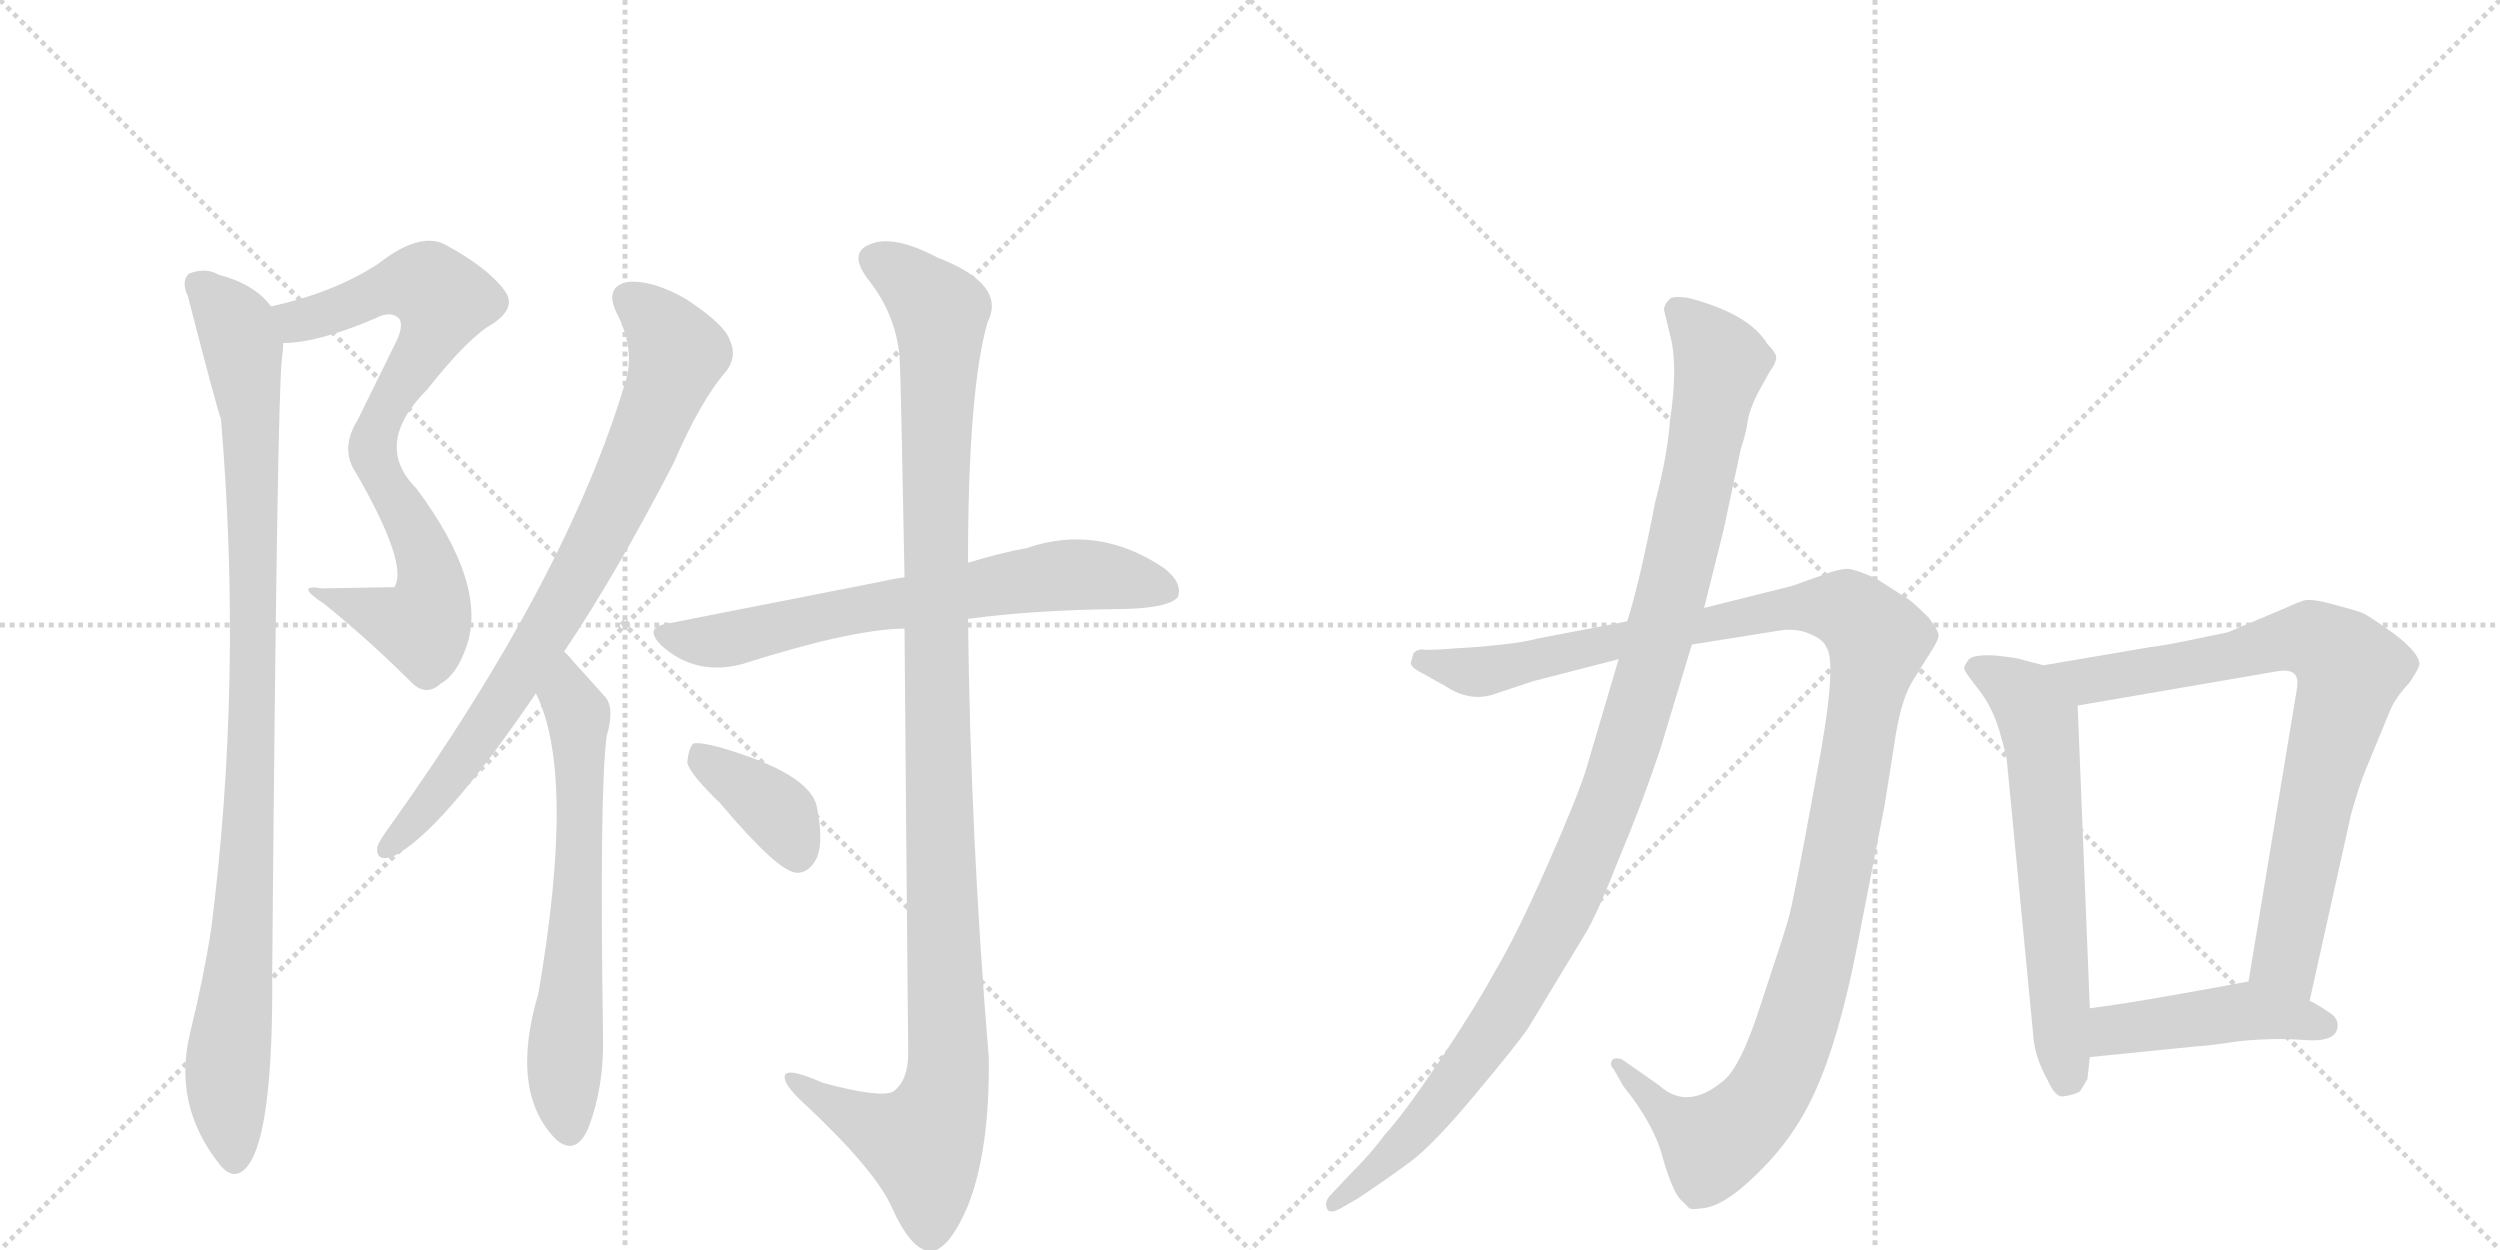 <svg version="1.1" viewBox="0 0 2048 1024" xmlns="http://www.w3.org/2000/svg">
  <g stroke="lightgray" stroke-dasharray="1,1" stroke-width="1" transform="scale(4, 4)">
    <line x1="0" y1="0" x2="256" y2="256"></line>
    <line x1="256" y1="0" x2="0" y2="256"></line>
    <line x1="128" y1="0" x2="128" y2="256"></line>
    <line x1="0" y1="128" x2="256" y2="128"></line>
    <line x1="256" y1="0" x2="512" y2="256"></line>
    <line x1="512" y1="0" x2="256" y2="256"></line>
    <line x1="384" y1="0" x2="384" y2="256"></line>
    <line x1="256" y1="128" x2="512" y2="128"></line>
  </g>
<g transform="scale(1, -1) translate(0, -850)">
   <style type="text/css">
    @keyframes keyframes0 {
      from {
       stroke: black;
       stroke-dashoffset: 769;
       stroke-width: 128;
       }
       71% {
       animation-timing-function: step-end;
       stroke: black;
       stroke-dashoffset: 0;
       stroke-width: 128;
       }
       to {
       stroke: black;
       stroke-width: 1024;
       }
       }
       #make-me-a-hanzi-animation-0 {
         animation: keyframes0 0.876s both;
         animation-delay: 0s;
         animation-timing-function: linear;
       }
    @keyframes keyframes1 {
      from {
       stroke: black;
       stroke-dashoffset: 986;
       stroke-width: 128;
       }
       76% {
       animation-timing-function: step-end;
       stroke: black;
       stroke-dashoffset: 0;
       stroke-width: 128;
       }
       to {
       stroke: black;
       stroke-width: 1024;
       }
       }
       #make-me-a-hanzi-animation-1 {
         animation: keyframes1 1.052s both;
         animation-delay: 0.876s;
         animation-timing-function: linear;
       }
    @keyframes keyframes2 {
      from {
       stroke: black;
       stroke-dashoffset: 787;
       stroke-width: 128;
       }
       72% {
       animation-timing-function: step-end;
       stroke: black;
       stroke-dashoffset: 0;
       stroke-width: 128;
       }
       to {
       stroke: black;
       stroke-width: 1024;
       }
       }
       #make-me-a-hanzi-animation-2 {
         animation: keyframes2 0.89s both;
         animation-delay: 1.928s;
         animation-timing-function: linear;
       }
    @keyframes keyframes3 {
      from {
       stroke: black;
       stroke-dashoffset: 640;
       stroke-width: 128;
       }
       68% {
       animation-timing-function: step-end;
       stroke: black;
       stroke-dashoffset: 0;
       stroke-width: 128;
       }
       to {
       stroke: black;
       stroke-width: 1024;
       }
       }
       #make-me-a-hanzi-animation-3 {
         animation: keyframes3 0.771s both;
         animation-delay: 2.819s;
         animation-timing-function: linear;
       }
    @keyframes keyframes4 {
      from {
       stroke: black;
       stroke-dashoffset: 676;
       stroke-width: 128;
       }
       69% {
       animation-timing-function: step-end;
       stroke: black;
       stroke-dashoffset: 0;
       stroke-width: 128;
       }
       to {
       stroke: black;
       stroke-width: 1024;
       }
       }
       #make-me-a-hanzi-animation-4 {
         animation: keyframes4 0.8s both;
         animation-delay: 3.59s;
         animation-timing-function: linear;
       }
    @keyframes keyframes5 {
      from {
       stroke: black;
       stroke-dashoffset: 1129;
       stroke-width: 128;
       }
       79% {
       animation-timing-function: step-end;
       stroke: black;
       stroke-dashoffset: 0;
       stroke-width: 128;
       }
       to {
       stroke: black;
       stroke-width: 1024;
       }
       }
       #make-me-a-hanzi-animation-5 {
         animation: keyframes5 1.169s both;
         animation-delay: 4.39s;
         animation-timing-function: linear;
       }
    @keyframes keyframes6 {
      from {
       stroke: black;
       stroke-dashoffset: 378;
       stroke-width: 128;
       }
       55% {
       animation-timing-function: step-end;
       stroke: black;
       stroke-dashoffset: 0;
       stroke-width: 128;
       }
       to {
       stroke: black;
       stroke-width: 1024;
       }
       }
       #make-me-a-hanzi-animation-6 {
         animation: keyframes6 0.558s both;
         animation-delay: 5.558s;
         animation-timing-function: linear;
       }
    @keyframes keyframes7 {
      from {
       stroke: black;
       stroke-dashoffset: 1194;
       stroke-width: 128;
       }
       80% {
       animation-timing-function: step-end;
       stroke: black;
       stroke-dashoffset: 0;
       stroke-width: 128;
       }
       to {
       stroke: black;
       stroke-width: 1024;
       }
       }
       #make-me-a-hanzi-animation-7 {
         animation: keyframes7 1.222s both;
         animation-delay: 6.116s;
         animation-timing-function: linear;
       }
    @keyframes keyframes8 {
      from {
       stroke: black;
       stroke-dashoffset: 1085;
       stroke-width: 128;
       }
       78% {
       animation-timing-function: step-end;
       stroke: black;
       stroke-dashoffset: 0;
       stroke-width: 128;
       }
       to {
       stroke: black;
       stroke-width: 1024;
       }
       }
       #make-me-a-hanzi-animation-8 {
         animation: keyframes8 1.133s both;
         animation-delay: 7.338s;
         animation-timing-function: linear;
       }
    @keyframes keyframes9 {
      from {
       stroke: black;
       stroke-dashoffset: 619;
       stroke-width: 128;
       }
       67% {
       animation-timing-function: step-end;
       stroke: black;
       stroke-dashoffset: 0;
       stroke-width: 128;
       }
       to {
       stroke: black;
       stroke-width: 1024;
       }
       }
       #make-me-a-hanzi-animation-9 {
         animation: keyframes9 0.754s both;
         animation-delay: 8.471s;
         animation-timing-function: linear;
       }
    @keyframes keyframes10 {
      from {
       stroke: black;
       stroke-dashoffset: 787;
       stroke-width: 128;
       }
       72% {
       animation-timing-function: step-end;
       stroke: black;
       stroke-dashoffset: 0;
       stroke-width: 128;
       }
       to {
       stroke: black;
       stroke-width: 1024;
       }
       }
       #make-me-a-hanzi-animation-10 {
         animation: keyframes10 0.89s both;
         animation-delay: 9.224s;
         animation-timing-function: linear;
       }
    @keyframes keyframes11 {
      from {
       stroke: black;
       stroke-dashoffset: 449;
       stroke-width: 128;
       }
       59% {
       animation-timing-function: step-end;
       stroke: black;
       stroke-dashoffset: 0;
       stroke-width: 128;
       }
       to {
       stroke: black;
       stroke-width: 1024;
       }
       }
       #make-me-a-hanzi-animation-11 {
         animation: keyframes11 0.615s both;
         animation-delay: 10.115s;
         animation-timing-function: linear;
       }
</style>
<path d="M 232 569 Q 260 569 307 589 Q 320 596 327 589 Q 331 583 324 569 L 293 506 Q 278 482 292 462 Q 335 387 323 369 L 264 368 Q 240 372 266 355 Q 303 325 337 291 Q 349 279 361 290 Q 374 297 382 320 Q 400 371 341 450 Q 305 486 350 531 Q 384 574 404 585 Q 423 598 414 611 Q 401 630 364 650 Q 343 660 310 634 Q 273 610 222 599 C 193 592 202 566 232 569 Z" fill="lightgray"></path> 
<path d="M 222 599 Q 209 617 179 625 Q 169 631 155 626 Q 148 620 154 607 Q 179 510 181 507 Q 199 293 173 89 Q 167 50 156 5 Q 141 -55 180 -104 Q 192 -119 203 -105 Q 224 -78 223 54 Q 227 526 231 557 Q 232 564 232 569 C 234 589 234 589 222 599 Z" fill="lightgray"></path> 
<path d="M 462 316 Q 505 380 552 471 Q 574 522 595 546 Q 604 558 598 571 Q 594 584 562 605 Q 534 621 514 619 Q 495 615 505 594 Q 521 563 512 536 Q 464 376 320 174 Q 311 162 309 156 Q 308 144 321 148 Q 360 166 439 282 L 462 316 Z" fill="lightgray"></path> 
<path d="M 439 282 Q 472 216 441 36 Q 417 -45 456 -84 Q 472 -97 482 -74 Q 495 -40 494 1 Q 491 202 497 247 Q 504 271 495 280 L 468 310 Q 465 314 462 316 C 441 338 427 310 439 282 Z" fill="lightgray"></path> 
<path d="M 793 343 Q 844 350 912 351 Q 957 351 965 361 Q 969 373 953 385 Q 899 421 841 401 Q 819 397 793 389 L 741 377 Q 732 376 724 374 L 546 339 Q 527 336 542 321 Q 570 296 608 306 Q 696 334 739 335 L 741 335 L 793 343 Z" fill="lightgray"></path> 
<path d="M 741 335 Q 742 202 744 -13 Q 744 -35 732 -44 Q 722 -50 674 -37 Q 640 -22 643 -34 Q 644 -41 663 -58 Q 718 -110 731 -140 Q 746 -173 761 -175 Q 776 -176 792 -140 Q 811 -94 810 -16 Q 795 164 793 343 L 793 389 Q 793 530 809 586 Q 825 617 768 639 Q 732 658 713 650 Q 694 643 712 620 Q 734 592 737 557 Q 738 538 741 377 L 741 335 Z" fill="lightgray"></path> 
<path d="M 590 192 Q 638 135 653 135 Q 663 135 669 147 Q 675 160 669 190 Q 662 217 589 238 Q 574 242 568 241 Q 564 237 563 225 Q 566 215 590 192 Z" fill="lightgray"></path> 
<path d="M 1333 341 L 1260 327 Q 1246 323 1210 320 L 1194 319 Q 1170 317 1165 318 Q 1161 318 1158 315 L 1156 308 Q 1154 304 1166 298 L 1184 288 Q 1205 274 1226 282 L 1256 292 L 1326 310 L 1386 322 L 1455 333 Q 1470 336 1482 331 Q 1494 326 1496 320 Q 1506 307 1487 209 Q 1469 110 1465 97 Q 1461 83 1443 29 Q 1426 -25 1411 -36 Q 1382 -60 1359 -39 L 1329 -18 Q 1324 -16 1321 -18 Q 1318 -22 1322 -26 L 1330 -40 Q 1355 -71 1362 -98 Q 1370 -126 1377 -133 L 1384 -140 Q 1388 -141 1392 -140 Q 1411 -140 1440 -111 Q 1470 -82 1487 -44 Q 1507 0 1522 78 L 1544 191 L 1553 248 Q 1558 279 1568 294 L 1583 318 Q 1588 326 1588 329 Q 1589 332 1580 344 Q 1566 358 1562 360 L 1537 376 Q 1522 383 1514 384 Q 1507 384 1496 380 L 1468 370 L 1396 352 L 1333 341 Z" fill="lightgray"></path> 
<path d="M 1363 597 L 1368 576 Q 1375 551 1368 505 Q 1366 477 1356 439 Q 1343 372 1333 341 L 1326 310 L 1300 222 Q 1294 201 1268 142 Q 1242 83 1224 53 Q 1207 22 1178 -21 Q 1149 -64 1134 -80 Q 1124 -94 1106 -112 L 1089 -130 Q 1085 -135 1087 -140 Q 1089 -145 1098 -140 L 1112 -132 Q 1136 -116 1155 -102 Q 1174 -88 1209 -46 Q 1244 -4 1252 8 L 1298 84 Q 1308 100 1326 146 Q 1345 191 1360 236 L 1386 322 L 1396 352 L 1412 416 L 1426 482 Q 1431 497 1432 507 Q 1434 516 1440 528 L 1450 546 Q 1454 551 1455 556 Q 1456 560 1448 568 Q 1433 593 1383 606 Q 1368 608 1367 604 Q 1365 603 1363 597 Z" fill="lightgray"></path> 
<path d="M 1674 305 L 1655 310 Q 1653 311 1635 313 Q 1617 314 1613 310 Q 1609 305 1609 302 Q 1610 299 1621 285 Q 1632 271 1638 251 Q 1644 230 1644 227 L 1666 -2 Q 1668 -18 1677 -34 Q 1684 -50 1691 -48 Q 1699 -47 1704 -44 L 1710 -34 L 1712 -16 L 1712 24 L 1702 272 C 1701 298 1701 298 1674 305 Z" fill="lightgray"></path> 
<path d="M 1892 30 L 1926 183 Q 1933 208 1939 222 L 1958 268 Q 1962 278 1974 291 Q 1982 303 1982 306 Q 1982 315 1961 331 Q 1940 346 1935 348 Q 1930 350 1911 355 Q 1893 360 1887 358 Q 1881 356 1870 351 L 1825 332 L 1791 325 Q 1766 320 1762 320 L 1674 305 C 1644 300 1672 267 1702 272 L 1865 300 Q 1882 303 1882 291 Q 1882 287 1881 282 L 1842 46 C 1837 16 1885 1 1892 30 Z" fill="lightgray"></path> 
<path d="M 1915 10 Q 1915 16 1909 20 Q 1894 30 1892 30 C 1865 43 1855 48 1842 46 L 1804 39 Q 1754 30 1733 27 L 1712 24 C 1682 20 1682 -19 1712 -16 L 1801 -7 Q 1807 -7 1834 -3 Q 1862 0 1888 -2 Q 1915 -4 1915 10 Z" fill="lightgray"></path> 
      <clipPath id="make-me-a-hanzi-clip-0">
      <path d="M 232 569 Q 260 569 307 589 Q 320 596 327 589 Q 331 583 324 569 L 293 506 Q 278 482 292 462 Q 335 387 323 369 L 264 368 Q 240 372 266 355 Q 303 325 337 291 Q 349 279 361 290 Q 374 297 382 320 Q 400 371 341 450 Q 305 486 350 531 Q 384 574 404 585 Q 423 598 414 611 Q 401 630 364 650 Q 343 660 310 634 Q 273 610 222 599 C 193 592 202 566 232 569 Z" fill="lightgray"></path>
      </clipPath>
      <path clip-path="url(#make-me-a-hanzi-clip-0)" d="M 232 594 L 248 587 L 334 617 L 354 614 L 364 604 L 306 491 L 312 460 L 347 398 L 354 370 L 349 341 L 327 340 L 271 362 " fill="none" id="make-me-a-hanzi-animation-0" stroke-dasharray="641 1282" stroke-linecap="round"></path>

      <clipPath id="make-me-a-hanzi-clip-1">
      <path d="M 222 599 Q 209 617 179 625 Q 169 631 155 626 Q 148 620 154 607 Q 179 510 181 507 Q 199 293 173 89 Q 167 50 156 5 Q 141 -55 180 -104 Q 192 -119 203 -105 Q 224 -78 223 54 Q 227 526 231 557 Q 232 564 232 569 C 234 589 234 589 222 599 Z" fill="lightgray"></path>
      </clipPath>
      <path clip-path="url(#make-me-a-hanzi-clip-1)" d="M 163 617 L 187 593 L 199 566 L 206 490 L 207 228 L 199 69 L 186 -22 L 192 -99 " fill="none" id="make-me-a-hanzi-animation-1" stroke-dasharray="858 1716" stroke-linecap="round"></path>

      <clipPath id="make-me-a-hanzi-clip-2">
      <path d="M 462 316 Q 505 380 552 471 Q 574 522 595 546 Q 604 558 598 571 Q 594 584 562 605 Q 534 621 514 619 Q 495 615 505 594 Q 521 563 512 536 Q 464 376 320 174 Q 311 162 309 156 Q 308 144 321 148 Q 360 166 439 282 L 462 316 Z" fill="lightgray"></path>
      </clipPath>
      <path clip-path="url(#make-me-a-hanzi-clip-2)" d="M 516 604 L 534 591 L 555 561 L 523 477 L 418 283 L 354 195 L 318 156 " fill="none" id="make-me-a-hanzi-animation-2" stroke-dasharray="659 1318" stroke-linecap="round"></path>

      <clipPath id="make-me-a-hanzi-clip-3">
      <path d="M 439 282 Q 472 216 441 36 Q 417 -45 456 -84 Q 472 -97 482 -74 Q 495 -40 494 1 Q 491 202 497 247 Q 504 271 495 280 L 468 310 Q 465 314 462 316 C 441 338 427 310 439 282 Z" fill="lightgray"></path>
      </clipPath>
      <path clip-path="url(#make-me-a-hanzi-clip-3)" d="M 461 309 L 474 259 L 475 230 L 475 139 L 462 -25 L 467 -73 " fill="none" id="make-me-a-hanzi-animation-3" stroke-dasharray="512 1024" stroke-linecap="round"></path>

      <clipPath id="make-me-a-hanzi-clip-4">
      <path d="M 793 343 Q 844 350 912 351 Q 957 351 965 361 Q 969 373 953 385 Q 899 421 841 401 Q 819 397 793 389 L 741 377 Q 732 376 724 374 L 546 339 Q 527 336 542 321 Q 570 296 608 306 Q 696 334 739 335 L 741 335 L 793 343 Z" fill="lightgray"></path>
      </clipPath>
      <path clip-path="url(#make-me-a-hanzi-clip-4)" d="M 544 330 L 597 326 L 690 349 L 878 379 L 911 378 L 957 366 " fill="none" id="make-me-a-hanzi-animation-4" stroke-dasharray="548 1096" stroke-linecap="round"></path>

      <clipPath id="make-me-a-hanzi-clip-5">
      <path d="M 741 335 Q 742 202 744 -13 Q 744 -35 732 -44 Q 722 -50 674 -37 Q 640 -22 643 -34 Q 644 -41 663 -58 Q 718 -110 731 -140 Q 746 -173 761 -175 Q 776 -176 792 -140 Q 811 -94 810 -16 Q 795 164 793 343 L 793 389 Q 793 530 809 586 Q 825 617 768 639 Q 732 658 713 650 Q 694 643 712 620 Q 734 592 737 557 Q 738 538 741 377 L 741 335 Z" fill="lightgray"></path>
      </clipPath>
      <path clip-path="url(#make-me-a-hanzi-clip-5)" d="M 719 635 L 737 627 L 770 594 L 765 390 L 777 -25 L 771 -59 L 755 -87 L 717 -74 L 662 -44 L 660 -37 L 650 -36 " fill="none" id="make-me-a-hanzi-animation-5" stroke-dasharray="1001 2002" stroke-linecap="round"></path>

      <clipPath id="make-me-a-hanzi-clip-6">
      <path d="M 590 192 Q 638 135 653 135 Q 663 135 669 147 Q 675 160 669 190 Q 662 217 589 238 Q 574 242 568 241 Q 564 237 563 225 Q 566 215 590 192 Z" fill="lightgray"></path>
      </clipPath>
      <path clip-path="url(#make-me-a-hanzi-clip-6)" d="M 572 235 L 640 182 L 653 149 " fill="none" id="make-me-a-hanzi-animation-6" stroke-dasharray="250 500" stroke-linecap="round"></path>

      <clipPath id="make-me-a-hanzi-clip-7">
      <path d="M 1333 341 L 1260 327 Q 1246 323 1210 320 L 1194 319 Q 1170 317 1165 318 Q 1161 318 1158 315 L 1156 308 Q 1154 304 1166 298 L 1184 288 Q 1205 274 1226 282 L 1256 292 L 1326 310 L 1386 322 L 1455 333 Q 1470 336 1482 331 Q 1494 326 1496 320 Q 1506 307 1487 209 Q 1469 110 1465 97 Q 1461 83 1443 29 Q 1426 -25 1411 -36 Q 1382 -60 1359 -39 L 1329 -18 Q 1324 -16 1321 -18 Q 1318 -22 1322 -26 L 1330 -40 Q 1355 -71 1362 -98 Q 1370 -126 1377 -133 L 1384 -140 Q 1388 -141 1392 -140 Q 1411 -140 1440 -111 Q 1470 -82 1487 -44 Q 1507 0 1522 78 L 1544 191 L 1553 248 Q 1558 279 1568 294 L 1583 318 Q 1588 326 1588 329 Q 1589 332 1580 344 Q 1566 358 1562 360 L 1537 376 Q 1522 383 1514 384 Q 1507 384 1496 380 L 1468 370 L 1396 352 L 1333 341 Z" fill="lightgray"></path>
      </clipPath>
      <path clip-path="url(#make-me-a-hanzi-clip-7)" d="M 1165 309 L 1208 299 L 1482 353 L 1512 351 L 1539 325 L 1491 74 L 1468 -3 L 1448 -46 L 1405 -87 L 1364 -62 L 1325 -22 " fill="none" id="make-me-a-hanzi-animation-7" stroke-dasharray="1066 2132" stroke-linecap="round"></path>

      <clipPath id="make-me-a-hanzi-clip-8">
      <path d="M 1363 597 L 1368 576 Q 1375 551 1368 505 Q 1366 477 1356 439 Q 1343 372 1333 341 L 1326 310 L 1300 222 Q 1294 201 1268 142 Q 1242 83 1224 53 Q 1207 22 1178 -21 Q 1149 -64 1134 -80 Q 1124 -94 1106 -112 L 1089 -130 Q 1085 -135 1087 -140 Q 1089 -145 1098 -140 L 1112 -132 Q 1136 -116 1155 -102 Q 1174 -88 1209 -46 Q 1244 -4 1252 8 L 1298 84 Q 1308 100 1326 146 Q 1345 191 1360 236 L 1386 322 L 1396 352 L 1412 416 L 1426 482 Q 1431 497 1432 507 Q 1434 516 1440 528 L 1450 546 Q 1454 551 1455 556 Q 1456 560 1448 568 Q 1433 593 1383 606 Q 1368 608 1367 604 Q 1365 603 1363 597 Z" fill="lightgray"></path>
      </clipPath>
      <path clip-path="url(#make-me-a-hanzi-clip-8)" d="M 1375 595 L 1399 571 L 1409 551 L 1367 353 L 1315 187 L 1293 131 L 1231 18 L 1166 -69 L 1093 -136 " fill="none" id="make-me-a-hanzi-animation-8" stroke-dasharray="957 1914" stroke-linecap="round"></path>

      <clipPath id="make-me-a-hanzi-clip-9">
      <path d="M 1674 305 L 1655 310 Q 1653 311 1635 313 Q 1617 314 1613 310 Q 1609 305 1609 302 Q 1610 299 1621 285 Q 1632 271 1638 251 Q 1644 230 1644 227 L 1666 -2 Q 1668 -18 1677 -34 Q 1684 -50 1691 -48 Q 1699 -47 1704 -44 L 1710 -34 L 1712 -16 L 1712 24 L 1702 272 C 1701 298 1701 298 1674 305 Z" fill="lightgray"></path>
      </clipPath>
      <path clip-path="url(#make-me-a-hanzi-clip-9)" d="M 1617 303 L 1658 279 L 1670 259 L 1693 -32 " fill="none" id="make-me-a-hanzi-animation-9" stroke-dasharray="491 982" stroke-linecap="round"></path>

      <clipPath id="make-me-a-hanzi-clip-10">
      <path d="M 1892 30 L 1926 183 Q 1933 208 1939 222 L 1958 268 Q 1962 278 1974 291 Q 1982 303 1982 306 Q 1982 315 1961 331 Q 1940 346 1935 348 Q 1930 350 1911 355 Q 1893 360 1887 358 Q 1881 356 1870 351 L 1825 332 L 1791 325 Q 1766 320 1762 320 L 1674 305 C 1644 300 1672 267 1702 272 L 1865 300 Q 1882 303 1882 291 Q 1882 287 1881 282 L 1842 46 C 1837 16 1885 1 1892 30 Z" fill="lightgray"></path>
      </clipPath>
      <path clip-path="url(#make-me-a-hanzi-clip-10)" d="M 1682 302 L 1721 293 L 1893 327 L 1926 302 L 1896 191 L 1872 65 L 1888 39 " fill="none" id="make-me-a-hanzi-animation-10" stroke-dasharray="659 1318" stroke-linecap="round"></path>

      <clipPath id="make-me-a-hanzi-clip-11">
      <path d="M 1915 10 Q 1915 16 1909 20 Q 1894 30 1892 30 C 1865 43 1855 48 1842 46 L 1804 39 Q 1754 30 1733 27 L 1712 24 C 1682 20 1682 -19 1712 -16 L 1801 -7 Q 1807 -7 1834 -3 Q 1862 0 1888 -2 Q 1915 -4 1915 10 Z" fill="lightgray"></path>
      </clipPath>
      <path clip-path="url(#make-me-a-hanzi-clip-11)" d="M 1719 -9 L 1733 6 L 1827 20 L 1904 10 " fill="none" id="make-me-a-hanzi-animation-11" stroke-dasharray="321 642" stroke-linecap="round"></path>

</g>
</svg>
